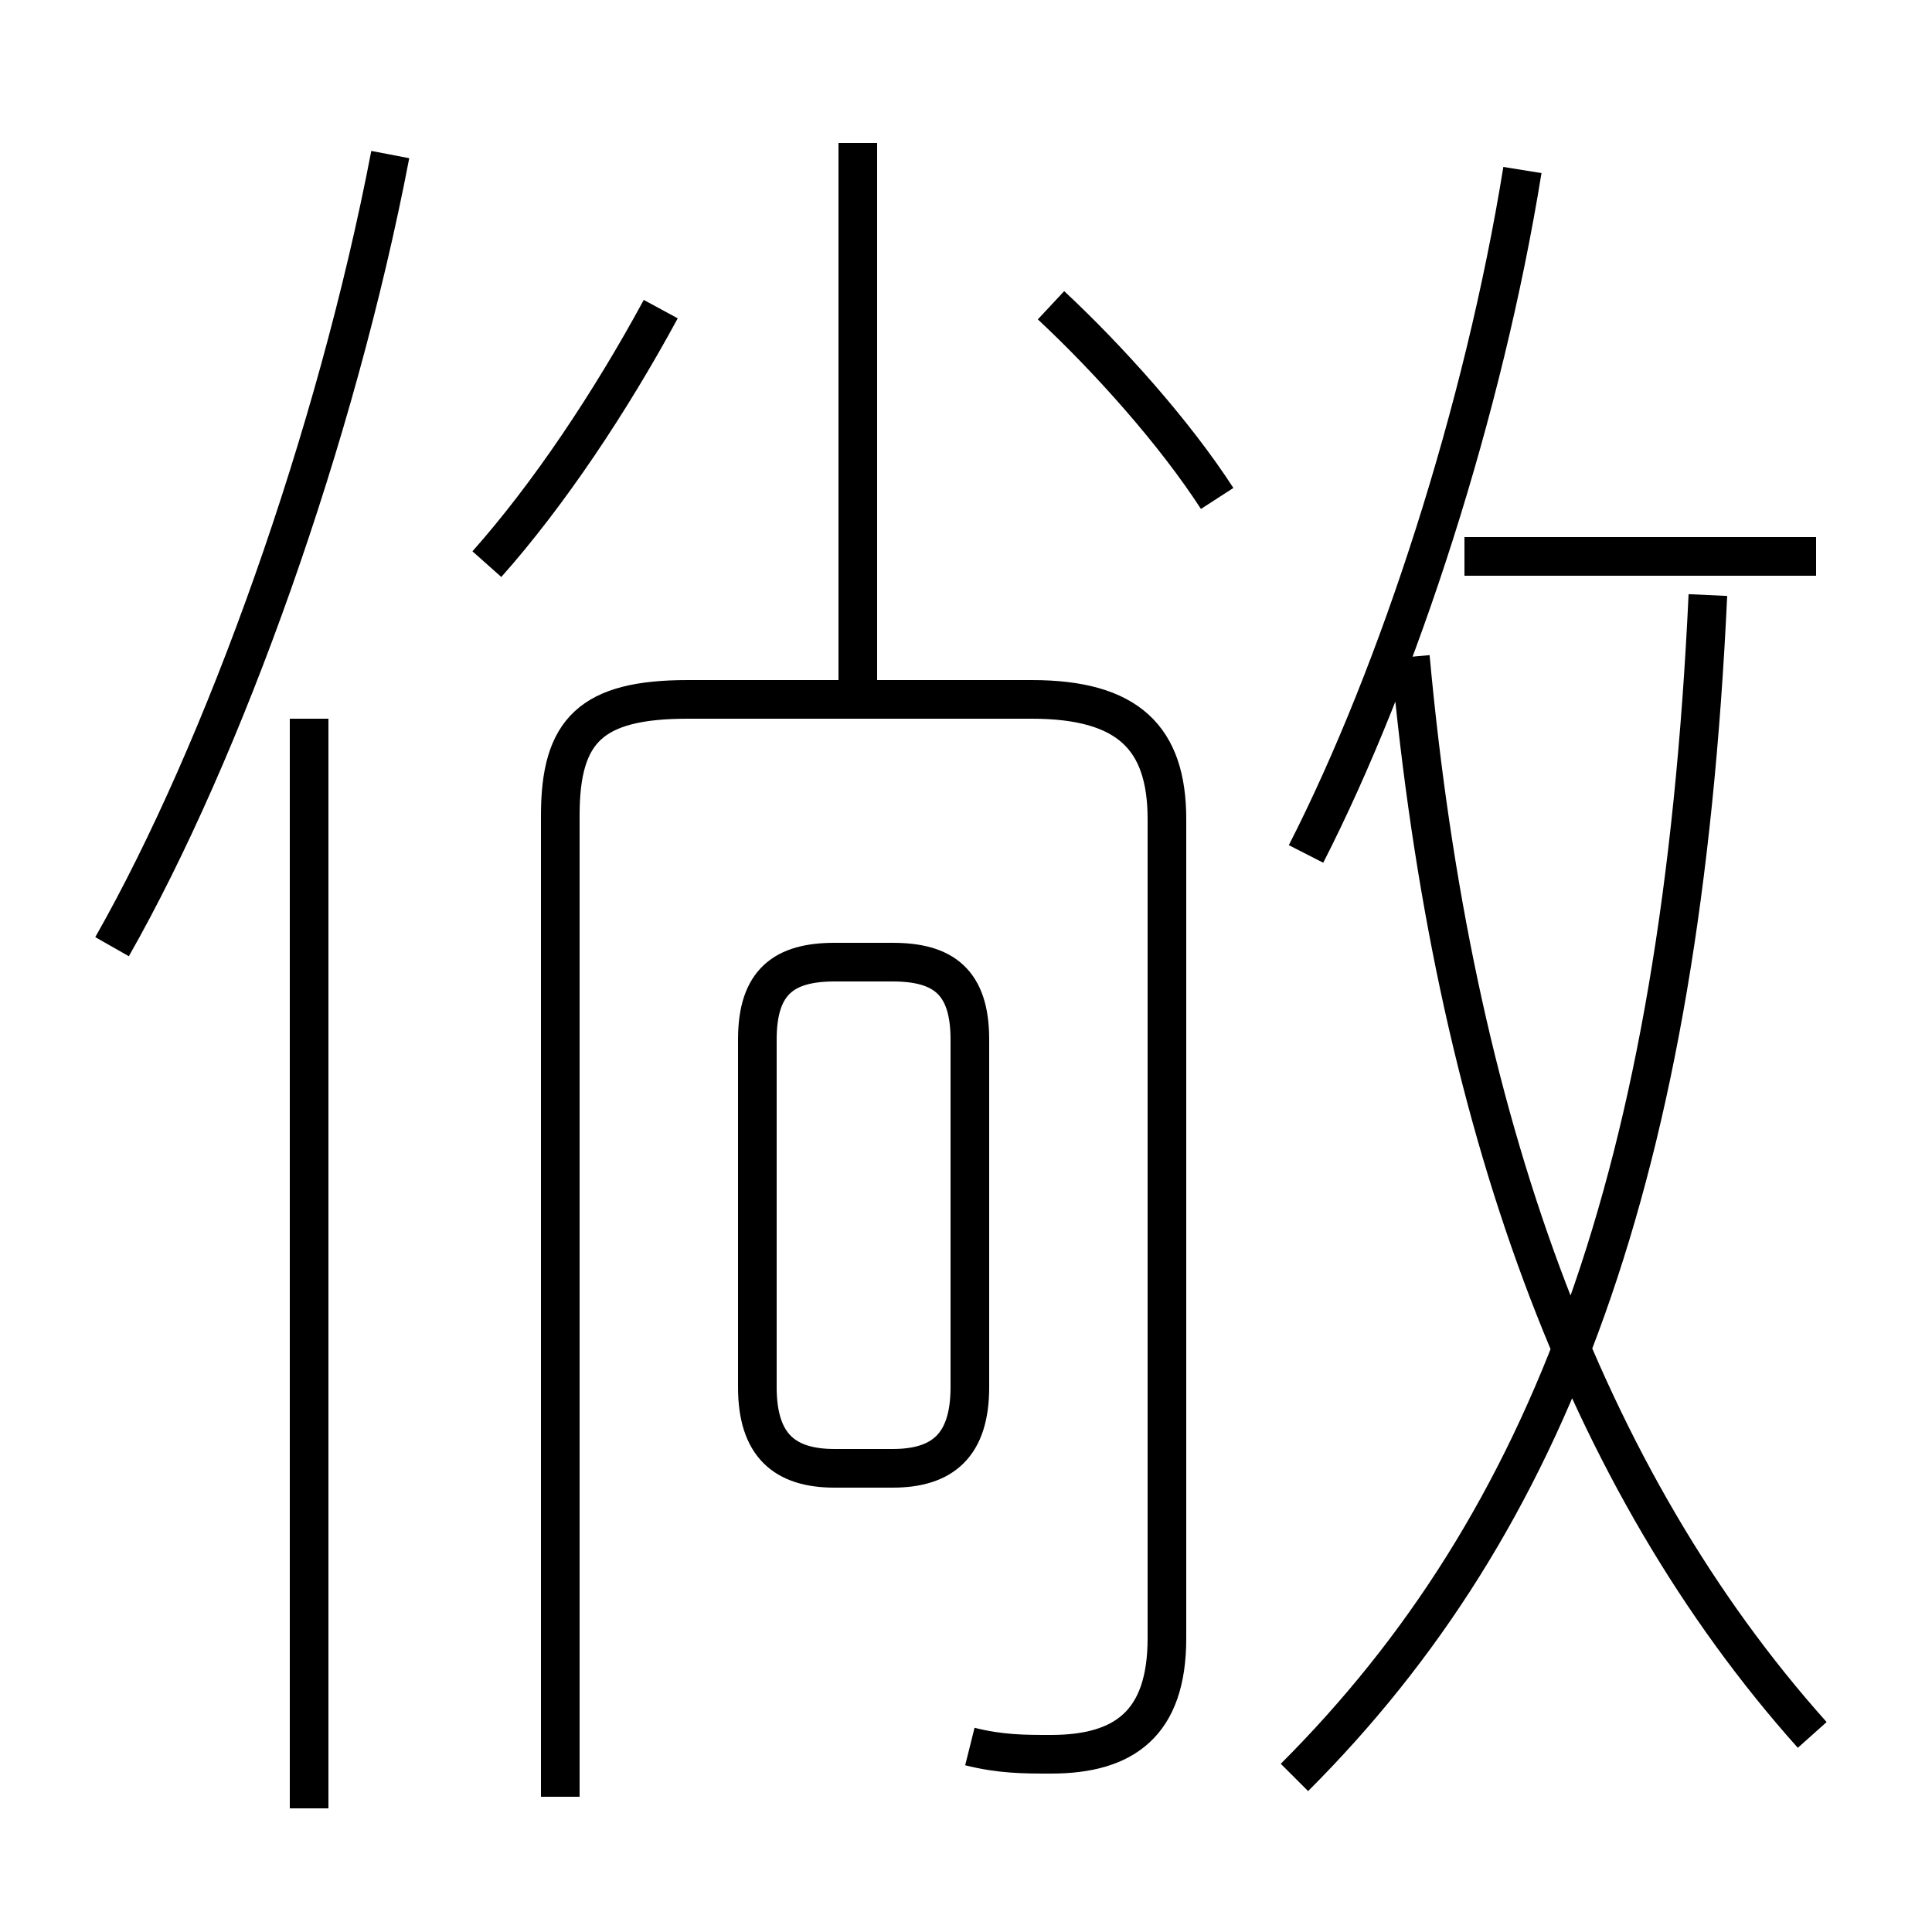 <?xml version='1.0' encoding='utf8'?>
<svg viewBox="0.0 -6.0 50.0 50.0" version="1.1" xmlns="http://www.w3.org/2000/svg">
<rect x="0.0" y="-6.0" width="50.0" height="50.0" fill="#808080" stroke="none"/>
<rect x="-1000" y="-1000" width="2000" height="2000" stroke="white" fill="white"/>
<g style="fill:white;stroke:#000000;  stroke-width:1">
<path d="M 25.1 1.2 C 25.9 1.4 26.5 1.4 27.2 1.4 C 29.1 1.4 30.2 0.6 30.2 -1.6 L 30.2 -22.8 C 30.2 -24.9 29.2 -25.9 26.7 -25.9 L 17.8 -25.9 C 15.3 -25.9 14.5 -25.1 14.5 -22.9 L 14.5 2.5 M 8.0 2.8 L 8.0 -25.4 M 25.1 -8.1 L 25.1 -17.1 C 25.1 -18.6 24.4 -19.1 23.1 -19.1 L 21.6 -19.1 C 20.3 -19.1 19.6 -18.6 19.6 -17.1 L 19.6 -8.1 C 19.6 -6.6 20.3 -6.0 21.6 -6.0 L 23.1 -6.0 C 24.4 -6.0 25.1 -6.6 25.1 -8.1 Z M 2.9 -19.5 C 5.8 -24.6 8.7 -32.7 10.1 -40.0 M 12.6 -29.4 C 14.2 -31.2 15.8 -33.6 17.1 -36.0 M 33.5 2.0 C 40.1 -4.6 43.5 -13.6 44.2 -28.6 M 46.9 0.9 C 41.0 -5.7 37.6 -15.0 36.5 -27.0 M 22.2 -25.8 L 22.2 -40.3 M 31.5 -31.1 C 30.4 -32.8 28.7 -34.7 27.2 -36.1 M 33.8 -21.9 C 36.2 -26.6 38.4 -33.4 39.4 -39.6 M 47.0 -29.6 L 37.9 -29.6" transform="translate(0.0 38.0)" />
</g>
</svg>